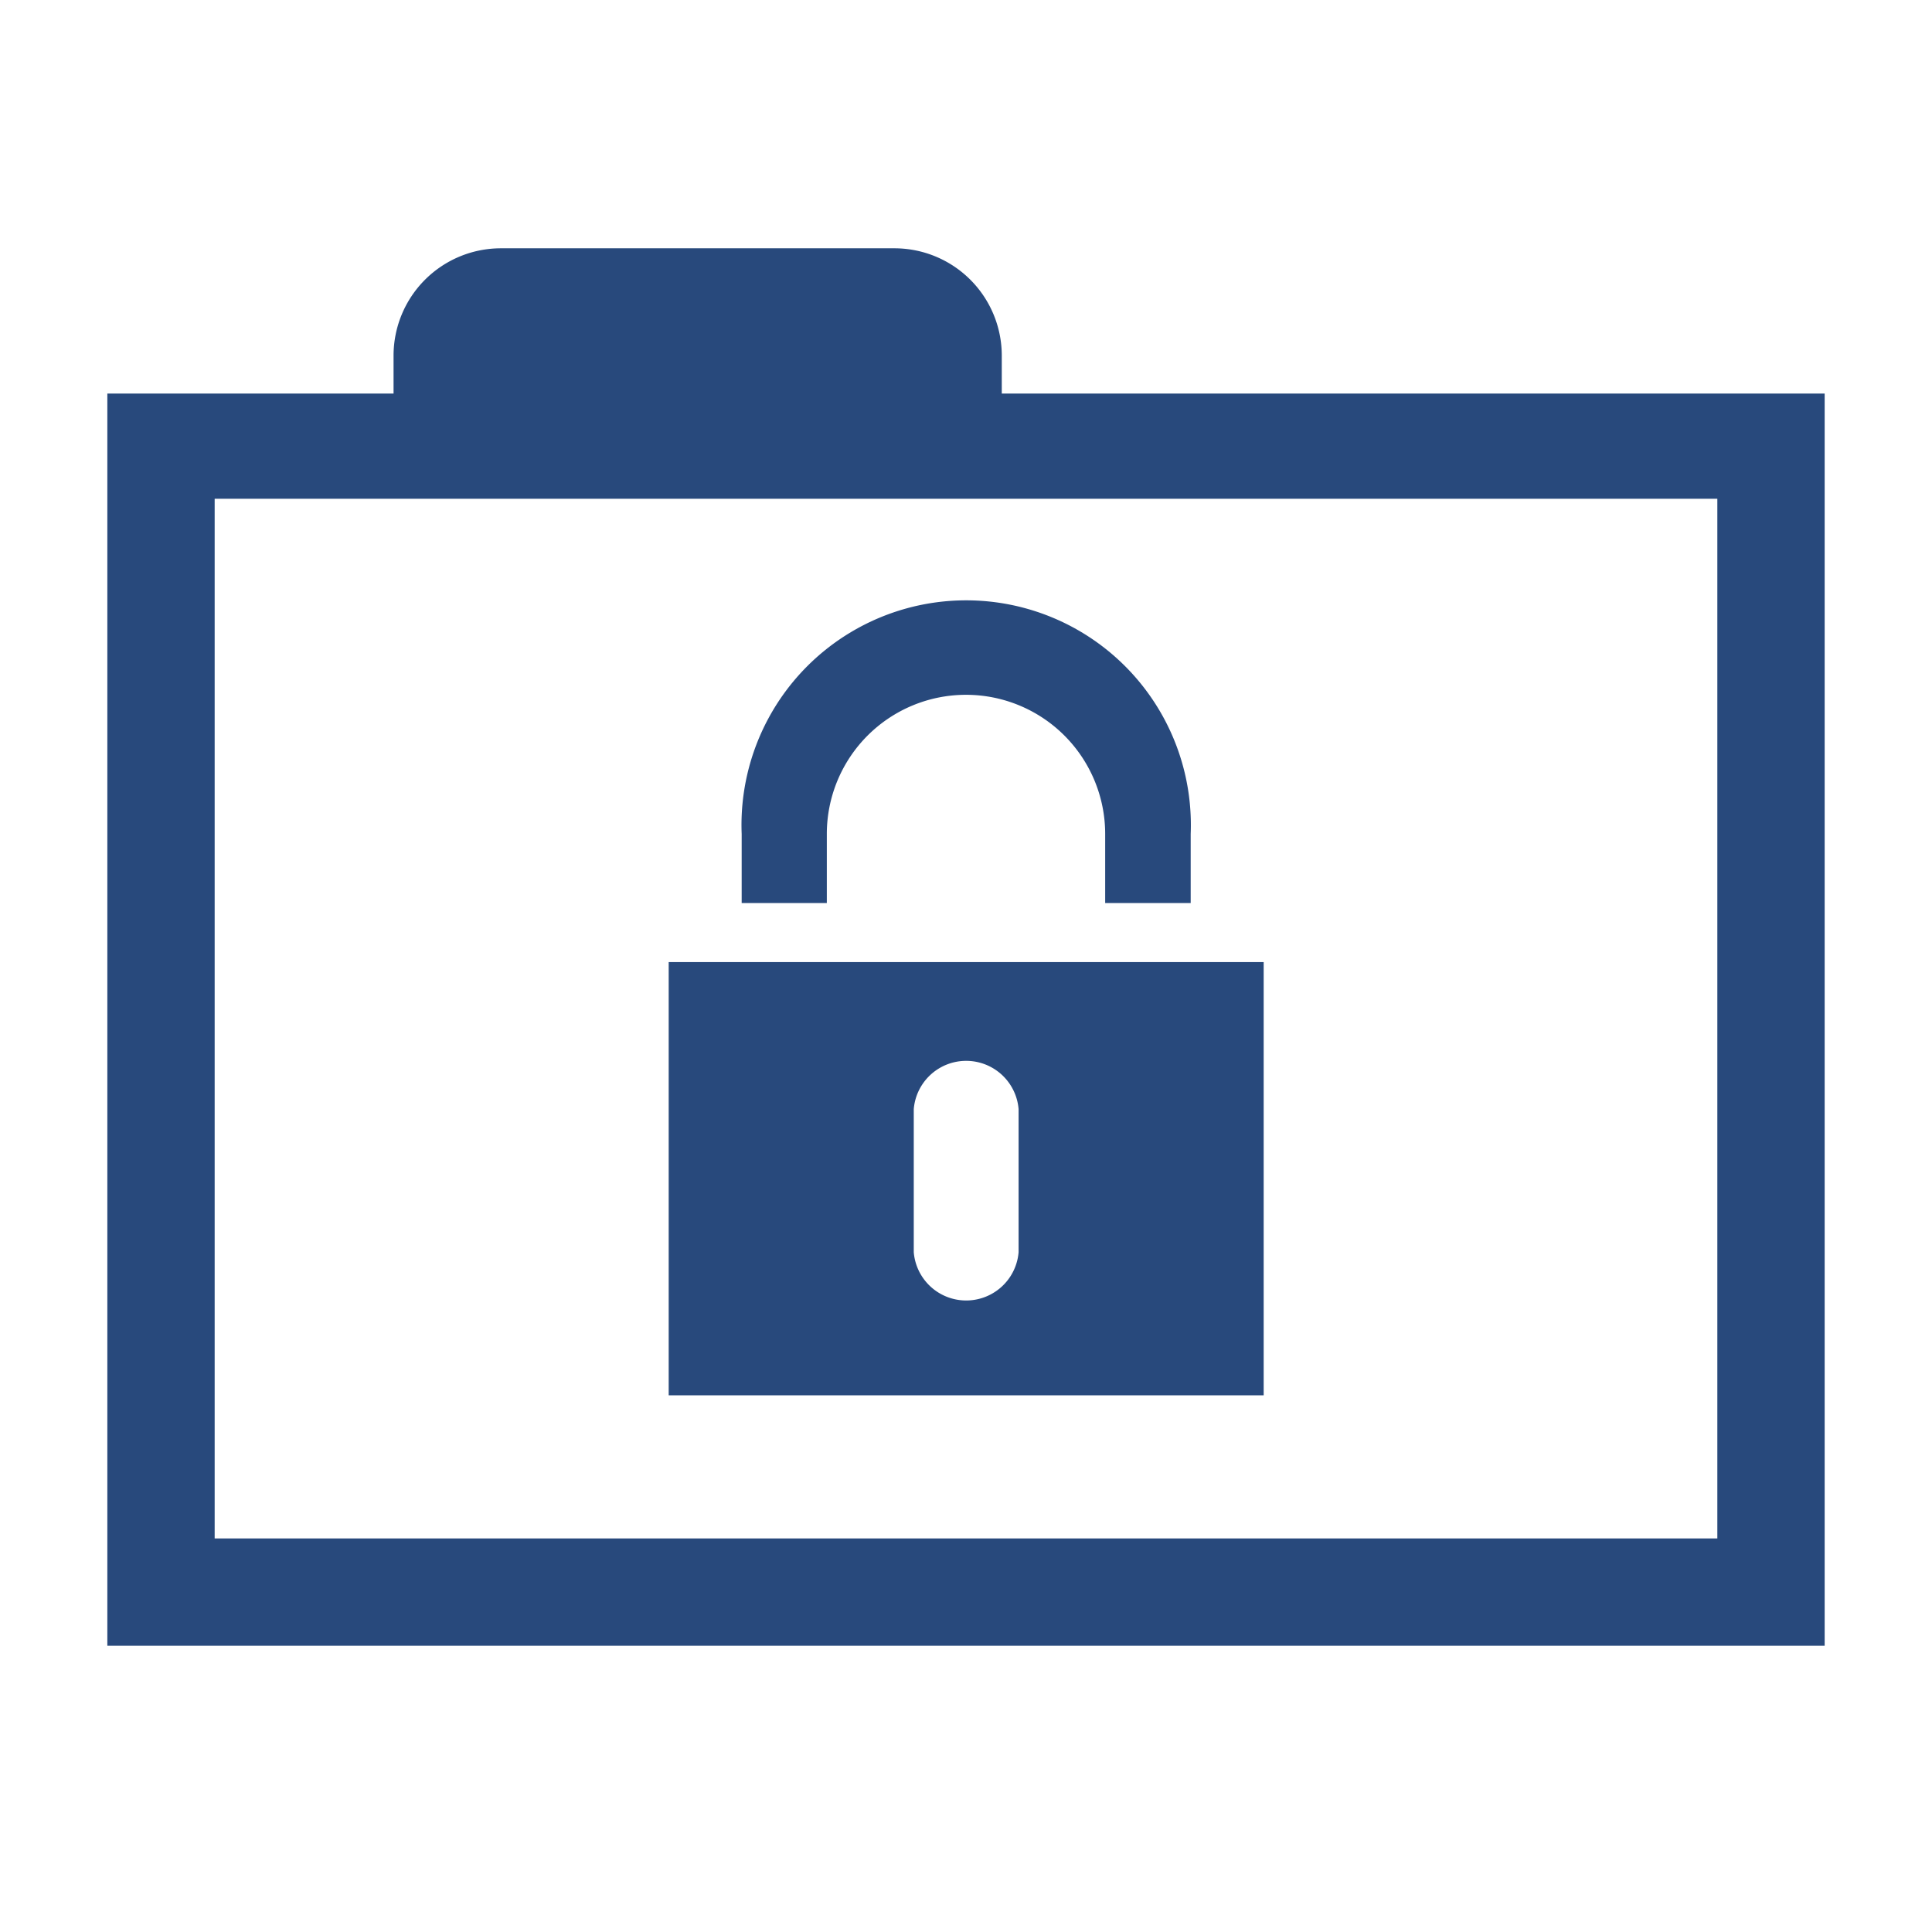 <svg width="16" height="16" xmlns="http://www.w3.org/2000/svg" viewBox="0 0 54 54"><defs><style>.a{fill:#28497c;}</style></defs><path class="a" d="M23.11,23.31a3.89,3.89,0,1,1,7.78,0v1.93h2.39V23.31a6.28,6.28,0,1,0-12.55,0v1.93h2.38Zm-4.42,3.58V39H35.32V26.89ZM28.47,35a1.47,1.47,0,0,1-2.93,0V31a1.47,1.47,0,0,1,2.93,0Z"/><path class="a" d="M28,11V9.94a3,3,0,0,0-3-3H14a3,3,0,0,0-3,3V11H3V46H51V11ZM48,43H6V13.94H48Z"/></svg>